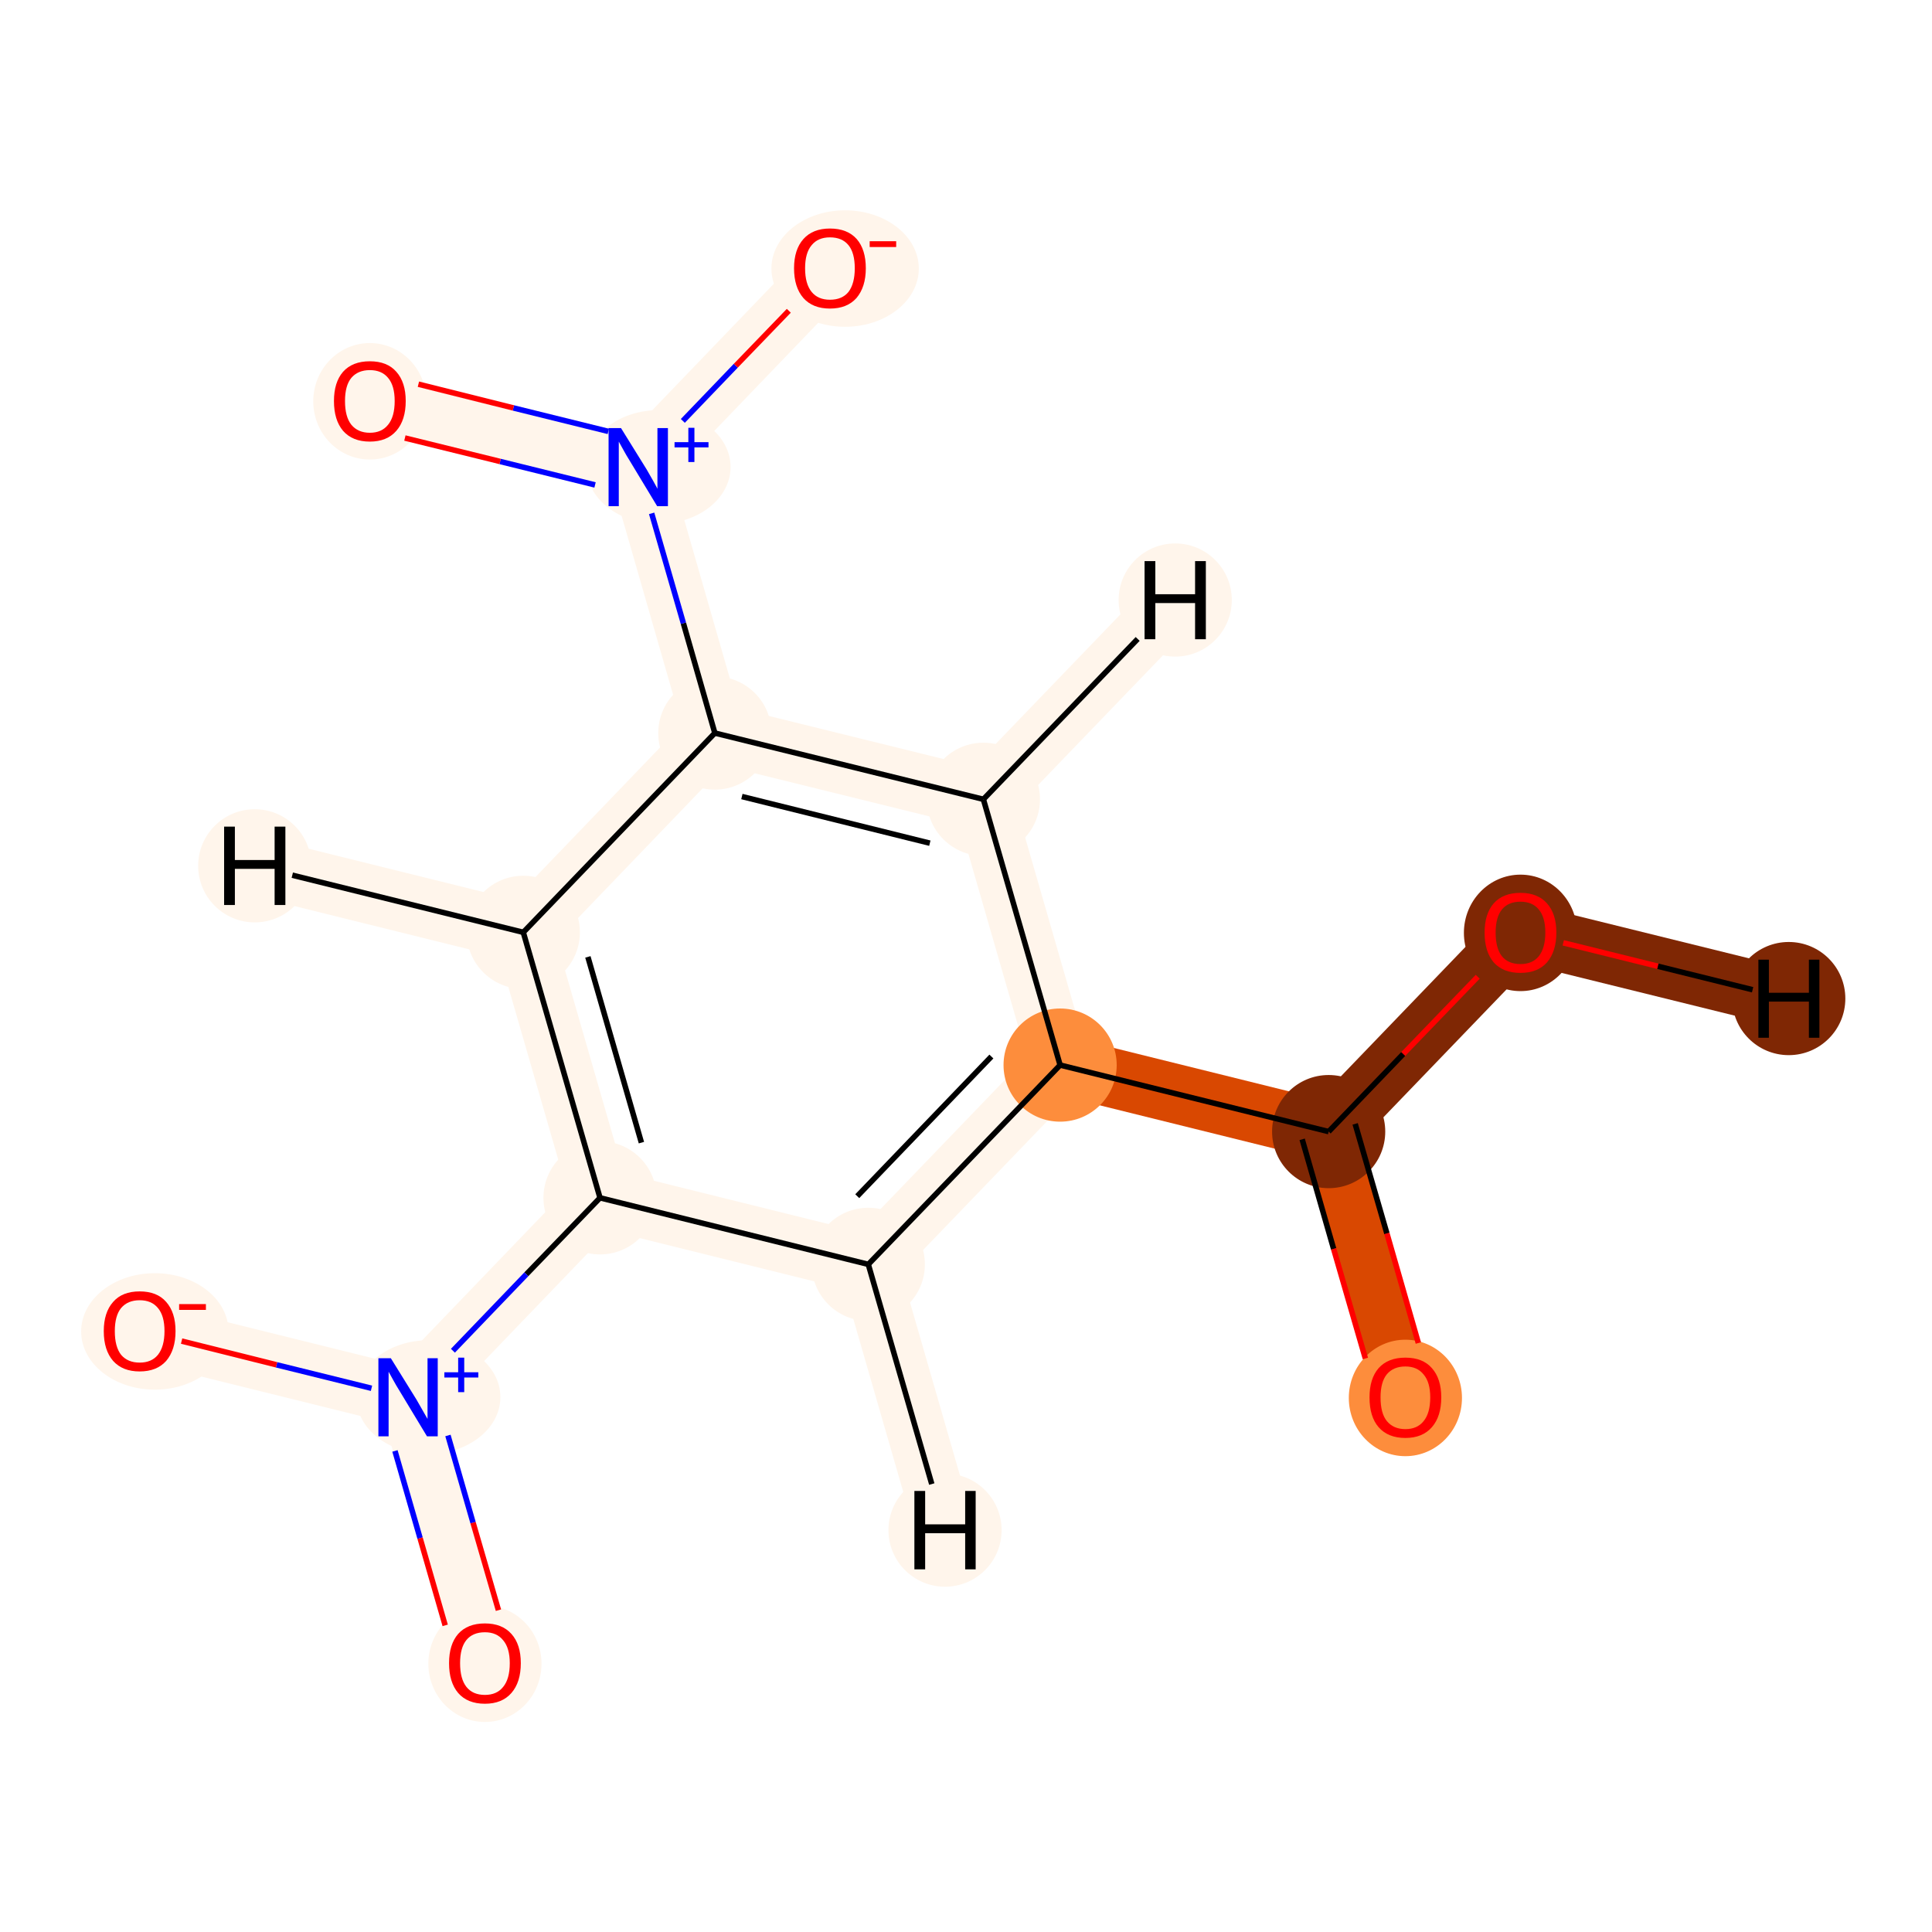 <?xml version='1.0' encoding='iso-8859-1'?>
<svg version='1.1' baseProfile='full'
              xmlns='http://www.w3.org/2000/svg'
                      xmlns:rdkit='http://www.rdkit.org/xml'
                      xmlns:xlink='http://www.w3.org/1999/xlink'
                  xml:space='preserve'
width='700px' height='700px' viewBox='0 0 700 700'>
<!-- END OF HEADER -->
<rect style='opacity:1.0;fill:#FFFFFF;stroke:none' width='700.0' height='700.0' x='0.0' y='0.0'> </rect>
<path d='M 550.9,337.8 L 481.4,410.0' style='fill:none;fill-rule:evenodd;stroke:#7F2704;stroke-width:21.4px;stroke-linecap:butt;stroke-linejoin:miter;stroke-opacity:1' />
<path d='M 550.9,337.8 L 648.1,361.8' style='fill:none;fill-rule:evenodd;stroke:#7F2704;stroke-width:21.4px;stroke-linecap:butt;stroke-linejoin:miter;stroke-opacity:1' />
<path d='M 481.4,410.0 L 509.2,506.3' style='fill:none;fill-rule:evenodd;stroke:#D94801;stroke-width:21.4px;stroke-linecap:butt;stroke-linejoin:miter;stroke-opacity:1' />
<path d='M 481.4,410.0 L 384.1,385.9' style='fill:none;fill-rule:evenodd;stroke:#D94801;stroke-width:21.4px;stroke-linecap:butt;stroke-linejoin:miter;stroke-opacity:1' />
<path d='M 384.1,385.9 L 314.6,458.1' style='fill:none;fill-rule:evenodd;stroke:#FFF5EB;stroke-width:21.4px;stroke-linecap:butt;stroke-linejoin:miter;stroke-opacity:1' />
<path d='M 384.1,385.9 L 356.3,289.6' style='fill:none;fill-rule:evenodd;stroke:#FFF5EB;stroke-width:21.4px;stroke-linecap:butt;stroke-linejoin:miter;stroke-opacity:1' />
<path d='M 314.6,458.1 L 217.4,434.0' style='fill:none;fill-rule:evenodd;stroke:#FFF5EB;stroke-width:21.4px;stroke-linecap:butt;stroke-linejoin:miter;stroke-opacity:1' />
<path d='M 314.6,458.1 L 342.4,554.4' style='fill:none;fill-rule:evenodd;stroke:#FFF5EB;stroke-width:21.4px;stroke-linecap:butt;stroke-linejoin:miter;stroke-opacity:1' />
<path d='M 217.4,434.0 L 189.6,337.8' style='fill:none;fill-rule:evenodd;stroke:#FFF5EB;stroke-width:21.4px;stroke-linecap:butt;stroke-linejoin:miter;stroke-opacity:1' />
<path d='M 217.4,434.0 L 147.9,506.3' style='fill:none;fill-rule:evenodd;stroke:#FFF5EB;stroke-width:21.4px;stroke-linecap:butt;stroke-linejoin:miter;stroke-opacity:1' />
<path d='M 189.6,337.8 L 259.0,265.6' style='fill:none;fill-rule:evenodd;stroke:#FFF5EB;stroke-width:21.4px;stroke-linecap:butt;stroke-linejoin:miter;stroke-opacity:1' />
<path d='M 189.6,337.8 L 92.3,313.7' style='fill:none;fill-rule:evenodd;stroke:#FFF5EB;stroke-width:21.4px;stroke-linecap:butt;stroke-linejoin:miter;stroke-opacity:1' />
<path d='M 259.0,265.6 L 356.3,289.6' style='fill:none;fill-rule:evenodd;stroke:#FFF5EB;stroke-width:21.4px;stroke-linecap:butt;stroke-linejoin:miter;stroke-opacity:1' />
<path d='M 259.0,265.6 L 231.3,169.3' style='fill:none;fill-rule:evenodd;stroke:#FFF5EB;stroke-width:21.4px;stroke-linecap:butt;stroke-linejoin:miter;stroke-opacity:1' />
<path d='M 356.3,289.6 L 425.8,217.4' style='fill:none;fill-rule:evenodd;stroke:#FFF5EB;stroke-width:21.4px;stroke-linecap:butt;stroke-linejoin:miter;stroke-opacity:1' />
<path d='M 231.3,169.3 L 300.7,97.1' style='fill:none;fill-rule:evenodd;stroke:#FFF5EB;stroke-width:21.4px;stroke-linecap:butt;stroke-linejoin:miter;stroke-opacity:1' />
<path d='M 231.3,169.3 L 134.0,145.2' style='fill:none;fill-rule:evenodd;stroke:#FFF5EB;stroke-width:21.4px;stroke-linecap:butt;stroke-linejoin:miter;stroke-opacity:1' />
<path d='M 147.9,506.3 L 50.6,482.2' style='fill:none;fill-rule:evenodd;stroke:#FFF5EB;stroke-width:21.4px;stroke-linecap:butt;stroke-linejoin:miter;stroke-opacity:1' />
<path d='M 147.9,506.3 L 175.7,602.5' style='fill:none;fill-rule:evenodd;stroke:#FFF5EB;stroke-width:21.4px;stroke-linecap:butt;stroke-linejoin:miter;stroke-opacity:1' />
<ellipse cx='550.9' cy='338.0' rx='20.0' ry='20.6'  style='fill:#7F2704;fill-rule:evenodd;stroke:#7F2704;stroke-width:1.0px;stroke-linecap:butt;stroke-linejoin:miter;stroke-opacity:1' />
<ellipse cx='481.4' cy='410.0' rx='20.0' ry='20.0'  style='fill:#7F2704;fill-rule:evenodd;stroke:#7F2704;stroke-width:1.0px;stroke-linecap:butt;stroke-linejoin:miter;stroke-opacity:1' />
<ellipse cx='509.2' cy='506.5' rx='20.0' ry='20.6'  style='fill:#FD8D3C;fill-rule:evenodd;stroke:#FD8D3C;stroke-width:1.0px;stroke-linecap:butt;stroke-linejoin:miter;stroke-opacity:1' />
<ellipse cx='384.1' cy='385.9' rx='20.0' ry='20.0'  style='fill:#FD8D3C;fill-rule:evenodd;stroke:#FD8D3C;stroke-width:1.0px;stroke-linecap:butt;stroke-linejoin:miter;stroke-opacity:1' />
<ellipse cx='314.6' cy='458.1' rx='20.0' ry='20.0'  style='fill:#FFF5EB;fill-rule:evenodd;stroke:#FFF5EB;stroke-width:1.0px;stroke-linecap:butt;stroke-linejoin:miter;stroke-opacity:1' />
<ellipse cx='217.4' cy='434.0' rx='20.0' ry='20.0'  style='fill:#FFF5EB;fill-rule:evenodd;stroke:#FFF5EB;stroke-width:1.0px;stroke-linecap:butt;stroke-linejoin:miter;stroke-opacity:1' />
<ellipse cx='189.6' cy='337.8' rx='20.0' ry='20.0'  style='fill:#FFF5EB;fill-rule:evenodd;stroke:#FFF5EB;stroke-width:1.0px;stroke-linecap:butt;stroke-linejoin:miter;stroke-opacity:1' />
<ellipse cx='259.0' cy='265.6' rx='20.0' ry='20.0'  style='fill:#FFF5EB;fill-rule:evenodd;stroke:#FFF5EB;stroke-width:1.0px;stroke-linecap:butt;stroke-linejoin:miter;stroke-opacity:1' />
<ellipse cx='356.3' cy='289.6' rx='20.0' ry='20.0'  style='fill:#FFF5EB;fill-rule:evenodd;stroke:#FFF5EB;stroke-width:1.0px;stroke-linecap:butt;stroke-linejoin:miter;stroke-opacity:1' />
<ellipse cx='238.6' cy='169.2' rx='25.6' ry='20.1'  style='fill:#FFF5EB;fill-rule:evenodd;stroke:#FFF5EB;stroke-width:1.0px;stroke-linecap:butt;stroke-linejoin:miter;stroke-opacity:1' />
<ellipse cx='306.2' cy='97.3' rx='26.2' ry='20.6'  style='fill:#FFF5EB;fill-rule:evenodd;stroke:#FFF5EB;stroke-width:1.0px;stroke-linecap:butt;stroke-linejoin:miter;stroke-opacity:1' />
<ellipse cx='134.0' cy='145.4' rx='20.0' ry='20.6'  style='fill:#FFF5EB;fill-rule:evenodd;stroke:#FFF5EB;stroke-width:1.0px;stroke-linecap:butt;stroke-linejoin:miter;stroke-opacity:1' />
<ellipse cx='155.2' cy='506.2' rx='25.6' ry='20.1'  style='fill:#FFF5EB;fill-rule:evenodd;stroke:#FFF5EB;stroke-width:1.0px;stroke-linecap:butt;stroke-linejoin:miter;stroke-opacity:1' />
<ellipse cx='56.1' cy='482.4' rx='26.2' ry='20.6'  style='fill:#FFF5EB;fill-rule:evenodd;stroke:#FFF5EB;stroke-width:1.0px;stroke-linecap:butt;stroke-linejoin:miter;stroke-opacity:1' />
<ellipse cx='175.7' cy='602.8' rx='20.0' ry='20.6'  style='fill:#FFF5EB;fill-rule:evenodd;stroke:#FFF5EB;stroke-width:1.0px;stroke-linecap:butt;stroke-linejoin:miter;stroke-opacity:1' />
<ellipse cx='648.1' cy='361.8' rx='20.0' ry='20.0'  style='fill:#7F2704;fill-rule:evenodd;stroke:#7F2704;stroke-width:1.0px;stroke-linecap:butt;stroke-linejoin:miter;stroke-opacity:1' />
<ellipse cx='342.4' cy='554.4' rx='20.0' ry='20.0'  style='fill:#FFF5EB;fill-rule:evenodd;stroke:#FFF5EB;stroke-width:1.0px;stroke-linecap:butt;stroke-linejoin:miter;stroke-opacity:1' />
<ellipse cx='92.3' cy='313.7' rx='20.0' ry='20.0'  style='fill:#FFF5EB;fill-rule:evenodd;stroke:#FFF5EB;stroke-width:1.0px;stroke-linecap:butt;stroke-linejoin:miter;stroke-opacity:1' />
<ellipse cx='425.8' cy='217.4' rx='20.0' ry='20.0'  style='fill:#FFF5EB;fill-rule:evenodd;stroke:#FFF5EB;stroke-width:1.0px;stroke-linecap:butt;stroke-linejoin:miter;stroke-opacity:1' />
<path class='bond-0 atom-0 atom-1' d='M 535.4,353.9 L 508.4,381.9' style='fill:none;fill-rule:evenodd;stroke:#FF0000;stroke-width:2.0px;stroke-linecap:butt;stroke-linejoin:miter;stroke-opacity:1' />
<path class='bond-0 atom-0 atom-1' d='M 508.4,381.9 L 481.4,410.0' style='fill:none;fill-rule:evenodd;stroke:#000000;stroke-width:2.0px;stroke-linecap:butt;stroke-linejoin:miter;stroke-opacity:1' />
<path class='bond-15 atom-0 atom-15' d='M 566.4,341.6 L 600.7,350.1' style='fill:none;fill-rule:evenodd;stroke:#FF0000;stroke-width:2.0px;stroke-linecap:butt;stroke-linejoin:miter;stroke-opacity:1' />
<path class='bond-15 atom-0 atom-15' d='M 600.7,350.1 L 635.0,358.6' style='fill:none;fill-rule:evenodd;stroke:#000000;stroke-width:2.0px;stroke-linecap:butt;stroke-linejoin:miter;stroke-opacity:1' />
<path class='bond-1 atom-1 atom-2' d='M 471.8,412.8 L 483.2,452.5' style='fill:none;fill-rule:evenodd;stroke:#000000;stroke-width:2.0px;stroke-linecap:butt;stroke-linejoin:miter;stroke-opacity:1' />
<path class='bond-1 atom-1 atom-2' d='M 483.2,452.5 L 494.7,492.2' style='fill:none;fill-rule:evenodd;stroke:#FF0000;stroke-width:2.0px;stroke-linecap:butt;stroke-linejoin:miter;stroke-opacity:1' />
<path class='bond-1 atom-1 atom-2' d='M 491.0,407.2 L 502.5,446.9' style='fill:none;fill-rule:evenodd;stroke:#000000;stroke-width:2.0px;stroke-linecap:butt;stroke-linejoin:miter;stroke-opacity:1' />
<path class='bond-1 atom-1 atom-2' d='M 502.5,446.9 L 513.9,486.6' style='fill:none;fill-rule:evenodd;stroke:#FF0000;stroke-width:2.0px;stroke-linecap:butt;stroke-linejoin:miter;stroke-opacity:1' />
<path class='bond-2 atom-1 atom-3' d='M 481.4,410.0 L 384.1,385.9' style='fill:none;fill-rule:evenodd;stroke:#000000;stroke-width:2.0px;stroke-linecap:butt;stroke-linejoin:miter;stroke-opacity:1' />
<path class='bond-3 atom-3 atom-4' d='M 384.1,385.9 L 314.6,458.1' style='fill:none;fill-rule:evenodd;stroke:#000000;stroke-width:2.0px;stroke-linecap:butt;stroke-linejoin:miter;stroke-opacity:1' />
<path class='bond-3 atom-3 atom-4' d='M 359.2,382.8 L 310.6,433.4' style='fill:none;fill-rule:evenodd;stroke:#000000;stroke-width:2.0px;stroke-linecap:butt;stroke-linejoin:miter;stroke-opacity:1' />
<path class='bond-14 atom-8 atom-3' d='M 356.3,289.6 L 384.1,385.9' style='fill:none;fill-rule:evenodd;stroke:#000000;stroke-width:2.0px;stroke-linecap:butt;stroke-linejoin:miter;stroke-opacity:1' />
<path class='bond-4 atom-4 atom-5' d='M 314.6,458.1 L 217.4,434.0' style='fill:none;fill-rule:evenodd;stroke:#000000;stroke-width:2.0px;stroke-linecap:butt;stroke-linejoin:miter;stroke-opacity:1' />
<path class='bond-16 atom-4 atom-16' d='M 314.6,458.1 L 337.6,537.7' style='fill:none;fill-rule:evenodd;stroke:#000000;stroke-width:2.0px;stroke-linecap:butt;stroke-linejoin:miter;stroke-opacity:1' />
<path class='bond-5 atom-5 atom-6' d='M 217.4,434.0 L 189.6,337.8' style='fill:none;fill-rule:evenodd;stroke:#000000;stroke-width:2.0px;stroke-linecap:butt;stroke-linejoin:miter;stroke-opacity:1' />
<path class='bond-5 atom-5 atom-6' d='M 232.4,414.0 L 213.0,346.7' style='fill:none;fill-rule:evenodd;stroke:#000000;stroke-width:2.0px;stroke-linecap:butt;stroke-linejoin:miter;stroke-opacity:1' />
<path class='bond-11 atom-5 atom-12' d='M 217.4,434.0 L 190.7,461.7' style='fill:none;fill-rule:evenodd;stroke:#000000;stroke-width:2.0px;stroke-linecap:butt;stroke-linejoin:miter;stroke-opacity:1' />
<path class='bond-11 atom-5 atom-12' d='M 190.7,461.7 L 164.1,489.4' style='fill:none;fill-rule:evenodd;stroke:#0000FF;stroke-width:2.0px;stroke-linecap:butt;stroke-linejoin:miter;stroke-opacity:1' />
<path class='bond-6 atom-6 atom-7' d='M 189.6,337.8 L 259.0,265.6' style='fill:none;fill-rule:evenodd;stroke:#000000;stroke-width:2.0px;stroke-linecap:butt;stroke-linejoin:miter;stroke-opacity:1' />
<path class='bond-17 atom-6 atom-17' d='M 189.6,337.8 L 105.9,317.1' style='fill:none;fill-rule:evenodd;stroke:#000000;stroke-width:2.0px;stroke-linecap:butt;stroke-linejoin:miter;stroke-opacity:1' />
<path class='bond-7 atom-7 atom-8' d='M 259.0,265.6 L 356.3,289.6' style='fill:none;fill-rule:evenodd;stroke:#000000;stroke-width:2.0px;stroke-linecap:butt;stroke-linejoin:miter;stroke-opacity:1' />
<path class='bond-7 atom-7 atom-8' d='M 268.8,288.6 L 336.9,305.5' style='fill:none;fill-rule:evenodd;stroke:#000000;stroke-width:2.0px;stroke-linecap:butt;stroke-linejoin:miter;stroke-opacity:1' />
<path class='bond-8 atom-7 atom-9' d='M 259.0,265.6 L 247.6,225.8' style='fill:none;fill-rule:evenodd;stroke:#000000;stroke-width:2.0px;stroke-linecap:butt;stroke-linejoin:miter;stroke-opacity:1' />
<path class='bond-8 atom-7 atom-9' d='M 247.6,225.8 L 236.1,186.0' style='fill:none;fill-rule:evenodd;stroke:#0000FF;stroke-width:2.0px;stroke-linecap:butt;stroke-linejoin:miter;stroke-opacity:1' />
<path class='bond-18 atom-8 atom-18' d='M 356.3,289.6 L 412.2,231.5' style='fill:none;fill-rule:evenodd;stroke:#000000;stroke-width:2.0px;stroke-linecap:butt;stroke-linejoin:miter;stroke-opacity:1' />
<path class='bond-9 atom-9 atom-10' d='M 247.4,152.5 L 266.6,132.5' style='fill:none;fill-rule:evenodd;stroke:#0000FF;stroke-width:2.0px;stroke-linecap:butt;stroke-linejoin:miter;stroke-opacity:1' />
<path class='bond-9 atom-9 atom-10' d='M 266.6,132.5 L 285.8,112.6' style='fill:none;fill-rule:evenodd;stroke:#FF0000;stroke-width:2.0px;stroke-linecap:butt;stroke-linejoin:miter;stroke-opacity:1' />
<path class='bond-10 atom-9 atom-11' d='M 220.4,156.3 L 186.0,147.8' style='fill:none;fill-rule:evenodd;stroke:#0000FF;stroke-width:2.0px;stroke-linecap:butt;stroke-linejoin:miter;stroke-opacity:1' />
<path class='bond-10 atom-9 atom-11' d='M 186.0,147.8 L 151.6,139.2' style='fill:none;fill-rule:evenodd;stroke:#FF0000;stroke-width:2.0px;stroke-linecap:butt;stroke-linejoin:miter;stroke-opacity:1' />
<path class='bond-10 atom-9 atom-11' d='M 215.6,175.7 L 181.2,167.2' style='fill:none;fill-rule:evenodd;stroke:#0000FF;stroke-width:2.0px;stroke-linecap:butt;stroke-linejoin:miter;stroke-opacity:1' />
<path class='bond-10 atom-9 atom-11' d='M 181.2,167.2 L 146.7,158.7' style='fill:none;fill-rule:evenodd;stroke:#FF0000;stroke-width:2.0px;stroke-linecap:butt;stroke-linejoin:miter;stroke-opacity:1' />
<path class='bond-12 atom-12 atom-13' d='M 134.6,503.0 L 100.2,494.5' style='fill:none;fill-rule:evenodd;stroke:#0000FF;stroke-width:2.0px;stroke-linecap:butt;stroke-linejoin:miter;stroke-opacity:1' />
<path class='bond-12 atom-12 atom-13' d='M 100.2,494.5 L 65.8,485.9' style='fill:none;fill-rule:evenodd;stroke:#FF0000;stroke-width:2.0px;stroke-linecap:butt;stroke-linejoin:miter;stroke-opacity:1' />
<path class='bond-13 atom-12 atom-14' d='M 143.1,525.7 L 152.2,557.3' style='fill:none;fill-rule:evenodd;stroke:#0000FF;stroke-width:2.0px;stroke-linecap:butt;stroke-linejoin:miter;stroke-opacity:1' />
<path class='bond-13 atom-12 atom-14' d='M 152.2,557.3 L 161.3,588.9' style='fill:none;fill-rule:evenodd;stroke:#FF0000;stroke-width:2.0px;stroke-linecap:butt;stroke-linejoin:miter;stroke-opacity:1' />
<path class='bond-13 atom-12 atom-14' d='M 162.3,520.1 L 171.4,551.7' style='fill:none;fill-rule:evenodd;stroke:#0000FF;stroke-width:2.0px;stroke-linecap:butt;stroke-linejoin:miter;stroke-opacity:1' />
<path class='bond-13 atom-12 atom-14' d='M 171.4,551.7 L 180.6,583.4' style='fill:none;fill-rule:evenodd;stroke:#FF0000;stroke-width:2.0px;stroke-linecap:butt;stroke-linejoin:miter;stroke-opacity:1' />
<path  class='atom-0' d='M 537.9 337.9
Q 537.9 331.1, 541.2 327.3
Q 544.6 323.5, 550.9 323.5
Q 557.1 323.5, 560.5 327.3
Q 563.9 331.1, 563.9 337.9
Q 563.9 344.7, 560.5 348.7
Q 557.1 352.5, 550.9 352.5
Q 544.6 352.5, 541.2 348.7
Q 537.9 344.8, 537.9 337.9
M 550.9 349.3
Q 555.2 349.3, 557.5 346.5
Q 559.9 343.5, 559.9 337.9
Q 559.9 332.3, 557.5 329.5
Q 555.2 326.7, 550.9 326.7
Q 546.5 326.7, 544.2 329.5
Q 541.9 332.3, 541.9 337.9
Q 541.9 343.6, 544.2 346.5
Q 546.5 349.3, 550.9 349.3
' fill='#FF0000'/>
<path  class='atom-2' d='M 496.2 506.3
Q 496.2 499.5, 499.5 495.7
Q 502.9 491.9, 509.2 491.9
Q 515.5 491.9, 518.8 495.7
Q 522.2 499.5, 522.2 506.3
Q 522.2 513.2, 518.8 517.1
Q 515.4 521.0, 509.2 521.0
Q 502.9 521.0, 499.5 517.1
Q 496.2 513.3, 496.2 506.3
M 509.2 517.8
Q 513.5 517.8, 515.8 514.9
Q 518.2 512.0, 518.2 506.3
Q 518.2 500.8, 515.8 498.0
Q 513.5 495.1, 509.2 495.1
Q 504.9 495.1, 502.5 497.9
Q 500.2 500.7, 500.2 506.3
Q 500.2 512.1, 502.5 514.9
Q 504.9 517.8, 509.2 517.8
' fill='#FF0000'/>
<path  class='atom-9' d='M 225.0 155.1
L 234.3 170.1
Q 235.2 171.6, 236.7 174.3
Q 238.2 177.0, 238.2 177.1
L 238.2 155.1
L 242.0 155.1
L 242.0 183.4
L 238.1 183.4
L 228.2 167.0
Q 227.0 165.1, 225.8 162.9
Q 224.6 160.7, 224.2 160.0
L 224.2 183.4
L 220.5 183.4
L 220.5 155.1
L 225.0 155.1
' fill='#0000FF'/>
<path  class='atom-9' d='M 244.4 160.2
L 249.4 160.2
L 249.4 155.0
L 251.6 155.0
L 251.6 160.2
L 256.7 160.2
L 256.7 162.1
L 251.6 162.1
L 251.6 167.4
L 249.4 167.4
L 249.4 162.1
L 244.4 162.1
L 244.4 160.2
' fill='#0000FF'/>
<path  class='atom-10' d='M 287.7 97.2
Q 287.7 90.4, 291.1 86.6
Q 294.5 82.8, 300.7 82.8
Q 307.0 82.8, 310.4 86.6
Q 313.7 90.4, 313.7 97.2
Q 313.7 104.0, 310.3 108.0
Q 306.9 111.8, 300.7 111.8
Q 294.5 111.8, 291.1 108.0
Q 287.7 104.1, 287.7 97.2
M 300.7 108.6
Q 305.1 108.6, 307.4 105.8
Q 309.7 102.8, 309.7 97.2
Q 309.7 91.6, 307.4 88.8
Q 305.1 86.0, 300.7 86.0
Q 296.4 86.0, 294.1 88.8
Q 291.7 91.6, 291.7 97.2
Q 291.7 102.9, 294.1 105.8
Q 296.4 108.6, 300.7 108.6
' fill='#FF0000'/>
<path  class='atom-10' d='M 315.1 87.4
L 324.7 87.4
L 324.7 89.5
L 315.1 89.5
L 315.1 87.4
' fill='#FF0000'/>
<path  class='atom-11' d='M 121.0 145.3
Q 121.0 138.5, 124.3 134.7
Q 127.7 130.9, 134.0 130.9
Q 140.3 130.9, 143.6 134.7
Q 147.0 138.5, 147.0 145.3
Q 147.0 152.2, 143.6 156.1
Q 140.2 160.0, 134.0 160.0
Q 127.7 160.0, 124.3 156.1
Q 121.0 152.2, 121.0 145.3
M 134.0 156.8
Q 138.3 156.8, 140.6 153.9
Q 143.0 151.0, 143.0 145.3
Q 143.0 139.7, 140.6 136.9
Q 138.3 134.1, 134.0 134.1
Q 129.7 134.1, 127.3 136.9
Q 125.0 139.7, 125.0 145.3
Q 125.0 151.0, 127.3 153.9
Q 129.7 156.8, 134.0 156.8
' fill='#FF0000'/>
<path  class='atom-12' d='M 141.6 492.1
L 150.9 507.1
Q 151.8 508.6, 153.3 511.3
Q 154.8 513.9, 154.9 514.1
L 154.9 492.1
L 158.6 492.1
L 158.6 520.4
L 154.7 520.4
L 144.8 504.0
Q 143.6 502.1, 142.4 499.9
Q 141.2 497.7, 140.8 497.0
L 140.8 520.4
L 137.1 520.4
L 137.1 492.1
L 141.6 492.1
' fill='#0000FF'/>
<path  class='atom-12' d='M 161.0 497.2
L 166.0 497.2
L 166.0 491.9
L 168.2 491.9
L 168.2 497.2
L 173.3 497.2
L 173.3 499.1
L 168.2 499.1
L 168.2 504.4
L 166.0 504.4
L 166.0 499.1
L 161.0 499.1
L 161.0 497.2
' fill='#0000FF'/>
<path  class='atom-13' d='M 37.6 482.3
Q 37.6 475.5, 41.0 471.7
Q 44.3 467.9, 50.6 467.9
Q 56.9 467.9, 60.2 471.7
Q 63.6 475.5, 63.6 482.3
Q 63.6 489.1, 60.2 493.1
Q 56.8 496.9, 50.6 496.9
Q 44.4 496.9, 41.0 493.1
Q 37.6 489.2, 37.6 482.3
M 50.6 493.7
Q 54.9 493.7, 57.2 490.9
Q 59.6 487.9, 59.6 482.3
Q 59.6 476.7, 57.2 473.9
Q 54.9 471.1, 50.6 471.1
Q 46.3 471.1, 43.9 473.9
Q 41.6 476.7, 41.6 482.3
Q 41.6 488.0, 43.9 490.9
Q 46.3 493.7, 50.6 493.7
' fill='#FF0000'/>
<path  class='atom-13' d='M 64.9 472.5
L 74.6 472.5
L 74.6 474.6
L 64.9 474.6
L 64.9 472.5
' fill='#FF0000'/>
<path  class='atom-14' d='M 162.7 602.6
Q 162.7 595.8, 166.0 592.0
Q 169.4 588.2, 175.7 588.2
Q 181.9 588.2, 185.3 592.0
Q 188.7 595.8, 188.7 602.6
Q 188.7 609.5, 185.3 613.4
Q 181.9 617.3, 175.7 617.3
Q 169.4 617.3, 166.0 613.4
Q 162.7 609.5, 162.7 602.6
M 175.7 614.1
Q 180.0 614.1, 182.3 611.2
Q 184.7 608.3, 184.7 602.6
Q 184.7 597.1, 182.3 594.3
Q 180.0 591.4, 175.7 591.4
Q 171.3 591.4, 169.0 594.2
Q 166.7 597.0, 166.7 602.6
Q 166.7 608.3, 169.0 611.2
Q 171.3 614.1, 175.7 614.1
' fill='#FF0000'/>
<path  class='atom-15' d='M 637.1 347.7
L 640.9 347.7
L 640.9 359.7
L 655.4 359.7
L 655.4 347.7
L 659.2 347.7
L 659.2 376.0
L 655.4 376.0
L 655.4 362.9
L 640.9 362.9
L 640.9 376.0
L 637.1 376.0
L 637.1 347.7
' fill='#000000'/>
<path  class='atom-16' d='M 331.3 540.2
L 335.2 540.2
L 335.2 552.3
L 349.7 552.3
L 349.7 540.2
L 353.5 540.2
L 353.5 568.6
L 349.7 568.6
L 349.7 555.5
L 335.2 555.5
L 335.2 568.6
L 331.3 568.6
L 331.3 540.2
' fill='#000000'/>
<path  class='atom-17' d='M 81.2 299.5
L 85.1 299.5
L 85.1 311.6
L 99.5 311.6
L 99.5 299.5
L 103.4 299.5
L 103.4 327.9
L 99.5 327.9
L 99.5 314.8
L 85.1 314.8
L 85.1 327.9
L 81.2 327.9
L 81.2 299.5
' fill='#000000'/>
<path  class='atom-18' d='M 414.7 203.3
L 418.6 203.3
L 418.6 215.3
L 433.0 215.3
L 433.0 203.3
L 436.9 203.3
L 436.9 231.6
L 433.0 231.6
L 433.0 218.5
L 418.6 218.5
L 418.6 231.6
L 414.7 231.6
L 414.7 203.3
' fill='#000000'/>
</svg>
